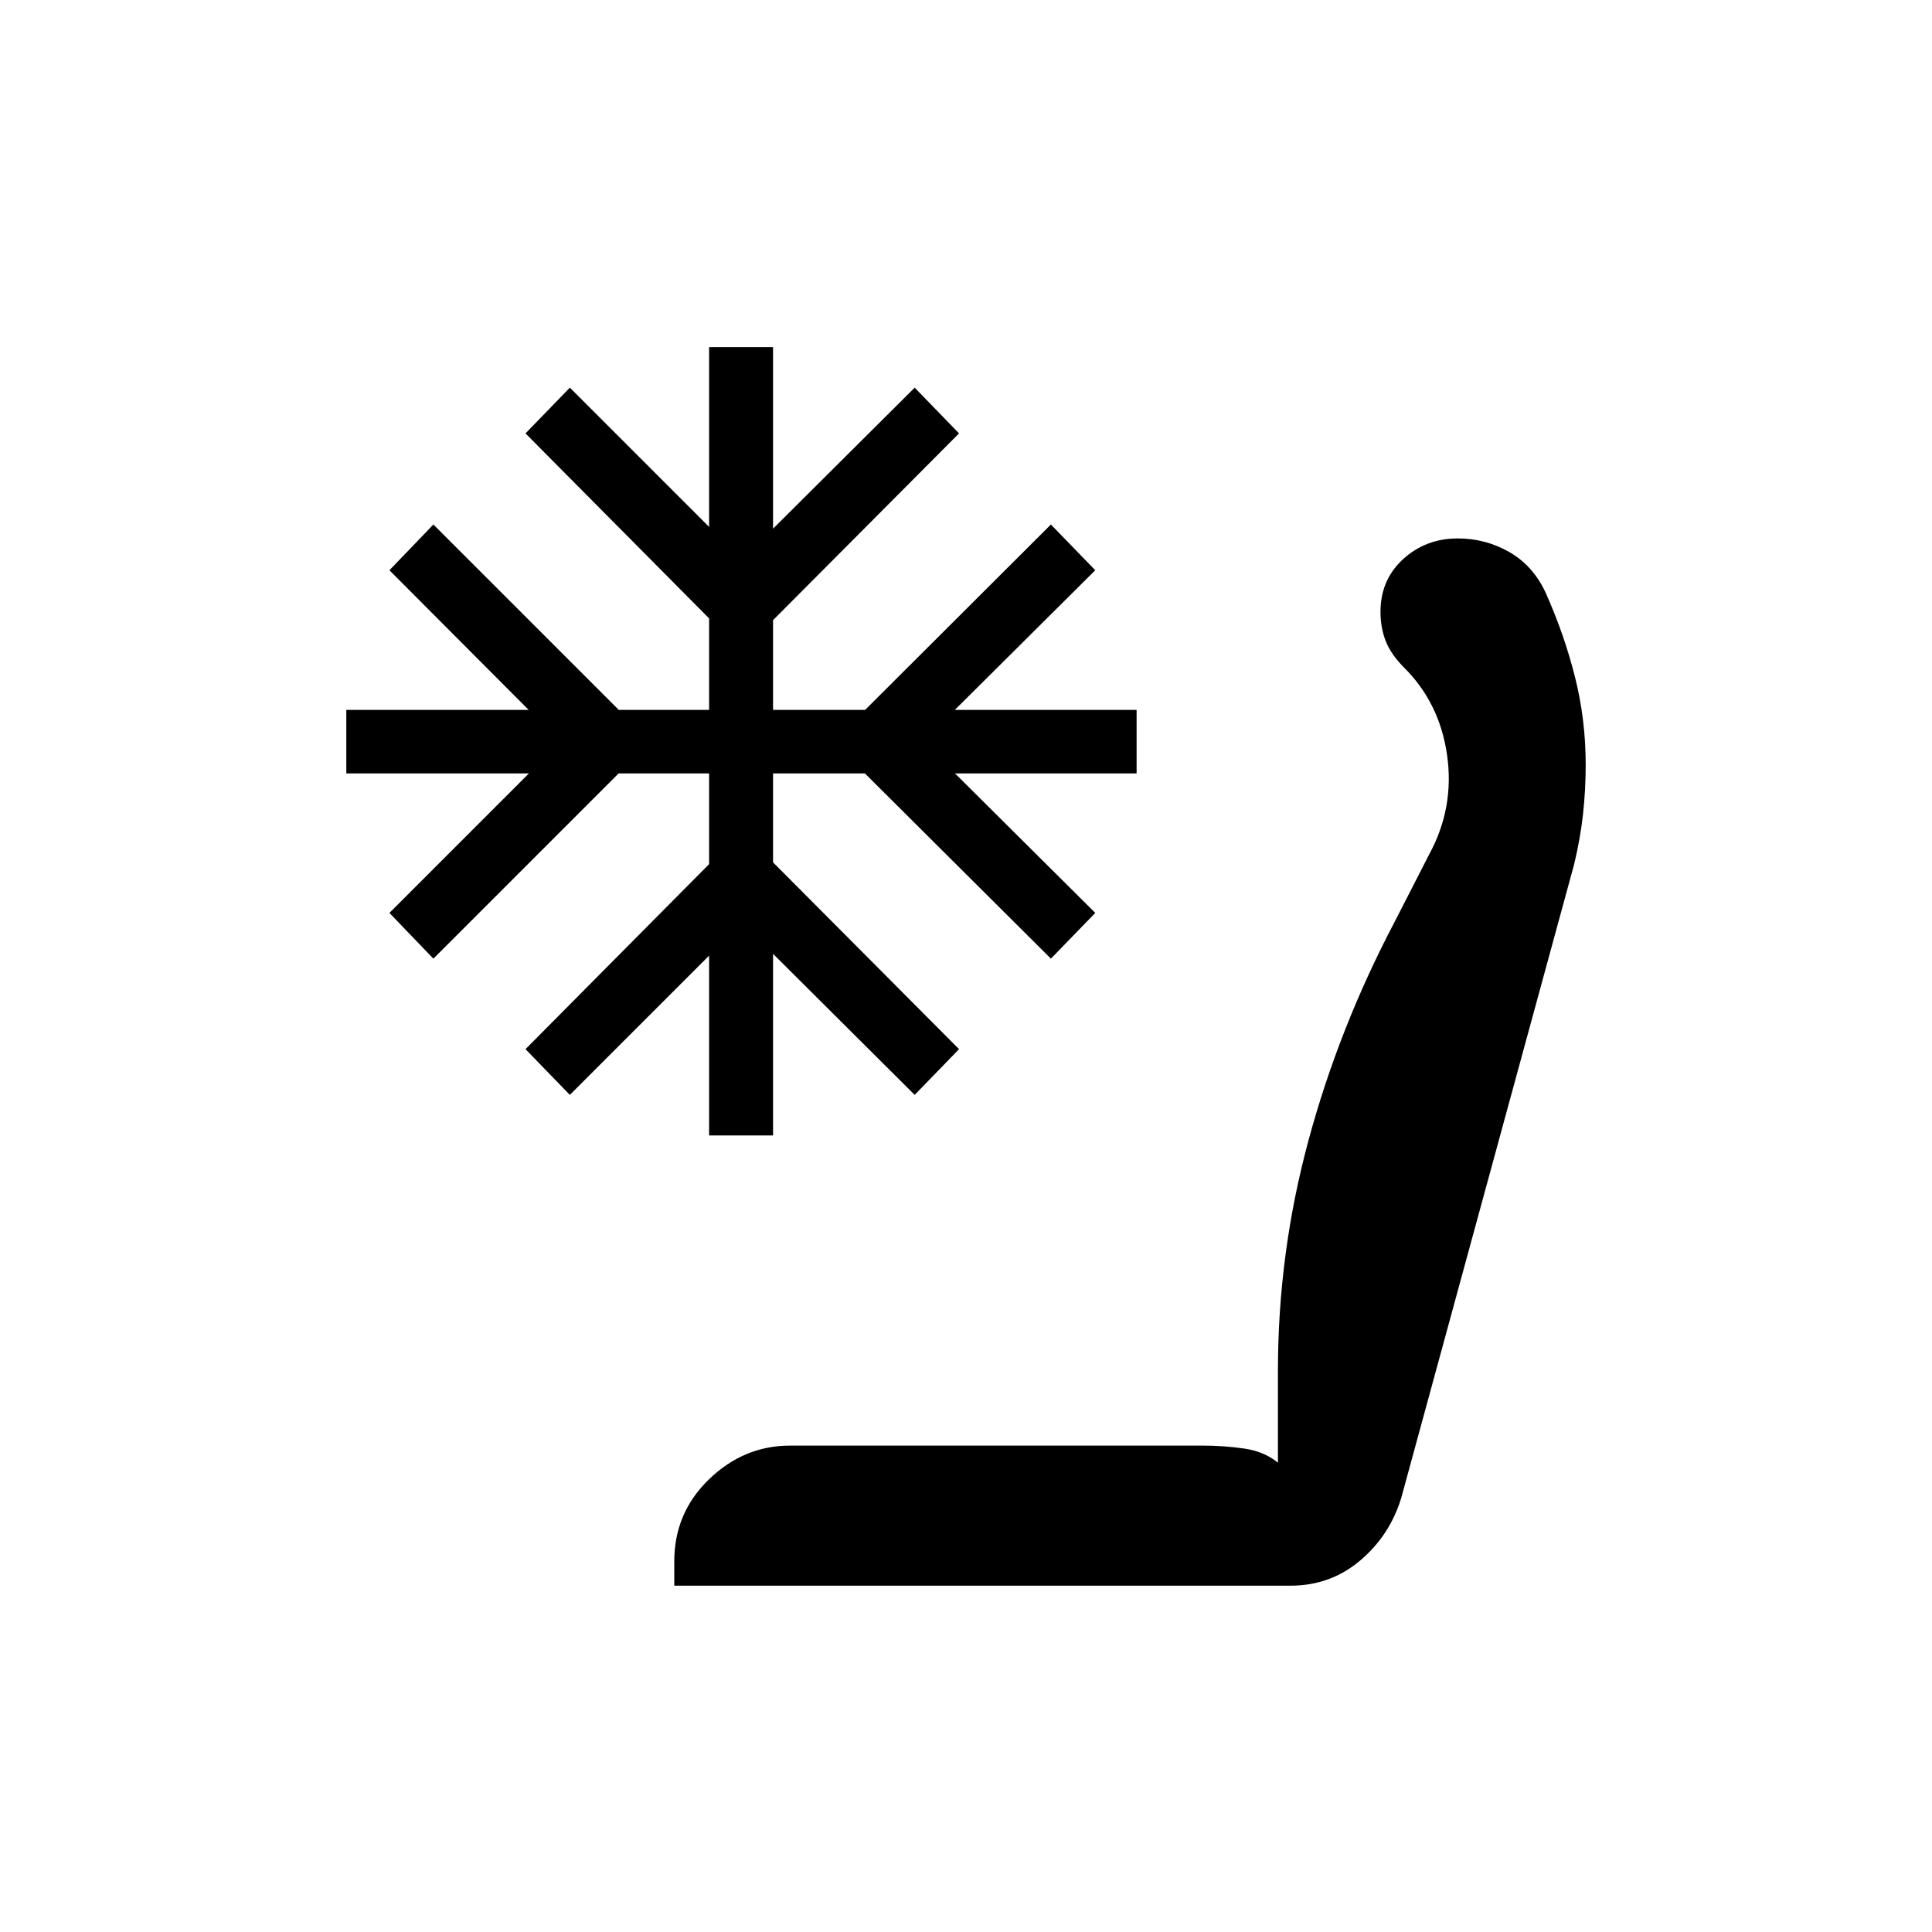 <svg xmlns="http://www.w3.org/2000/svg" height="20" viewBox="0 -960 960 960" width="20"><path d="M335.04-172.08v-12.07q0-24.14 17.31-40.84 17.31-16.7 40.23-16.7h205.11q10.26 0 20.38 1.44t16.93 7.06v-45.89q0-58.03 15.12-114.05 15.11-56.02 42.76-108.6l17.35-33.88q12.58-23.24 8.79-49.37-3.79-26.14-21.78-43.74-6.32-6.51-8.8-13.03-2.48-6.52-2.48-14.21 0-15.96 11.26-26.23t27.16-10.27q13.81 0 25.66 6.81 11.84 6.81 18.06 20.34 9.22 20.67 14.52 41.78 5.3 21.12 5.3 43.49 0 12.34-1.31 24.38-1.3 12.04-4.42 25.08l-85.92 314.89q-5.68 18.63-20.43 31.12-14.76 12.49-34.69 12.49H335.04Zm17.31-223.73v-89.34l-69.2 69.19-22.03-22.73 91.23-91.92v-45.08h-44.96l-92.04 92.04-21.85-22.73 69.31-69.31h-90.73v-31.58h90.61l-69.19-69.38 21.85-22.73 92.11 92.11h44.89v-45.46l-91.23-91.92 22.03-22.73 69.2 69.19v-89.35h31.77v90.23l70.38-70.07 22.04 22.73-92.42 92.8v44.58h45.77l92.3-92.11 22.04 22.73-69.77 69.38h90.31v31.58h-90.23l69.69 69.31-22.04 22.73-92.42-92.04h-45.65v44.19l92.42 92.81-22.04 22.73-70.38-70.08v90.23h-31.77Z"/></svg>